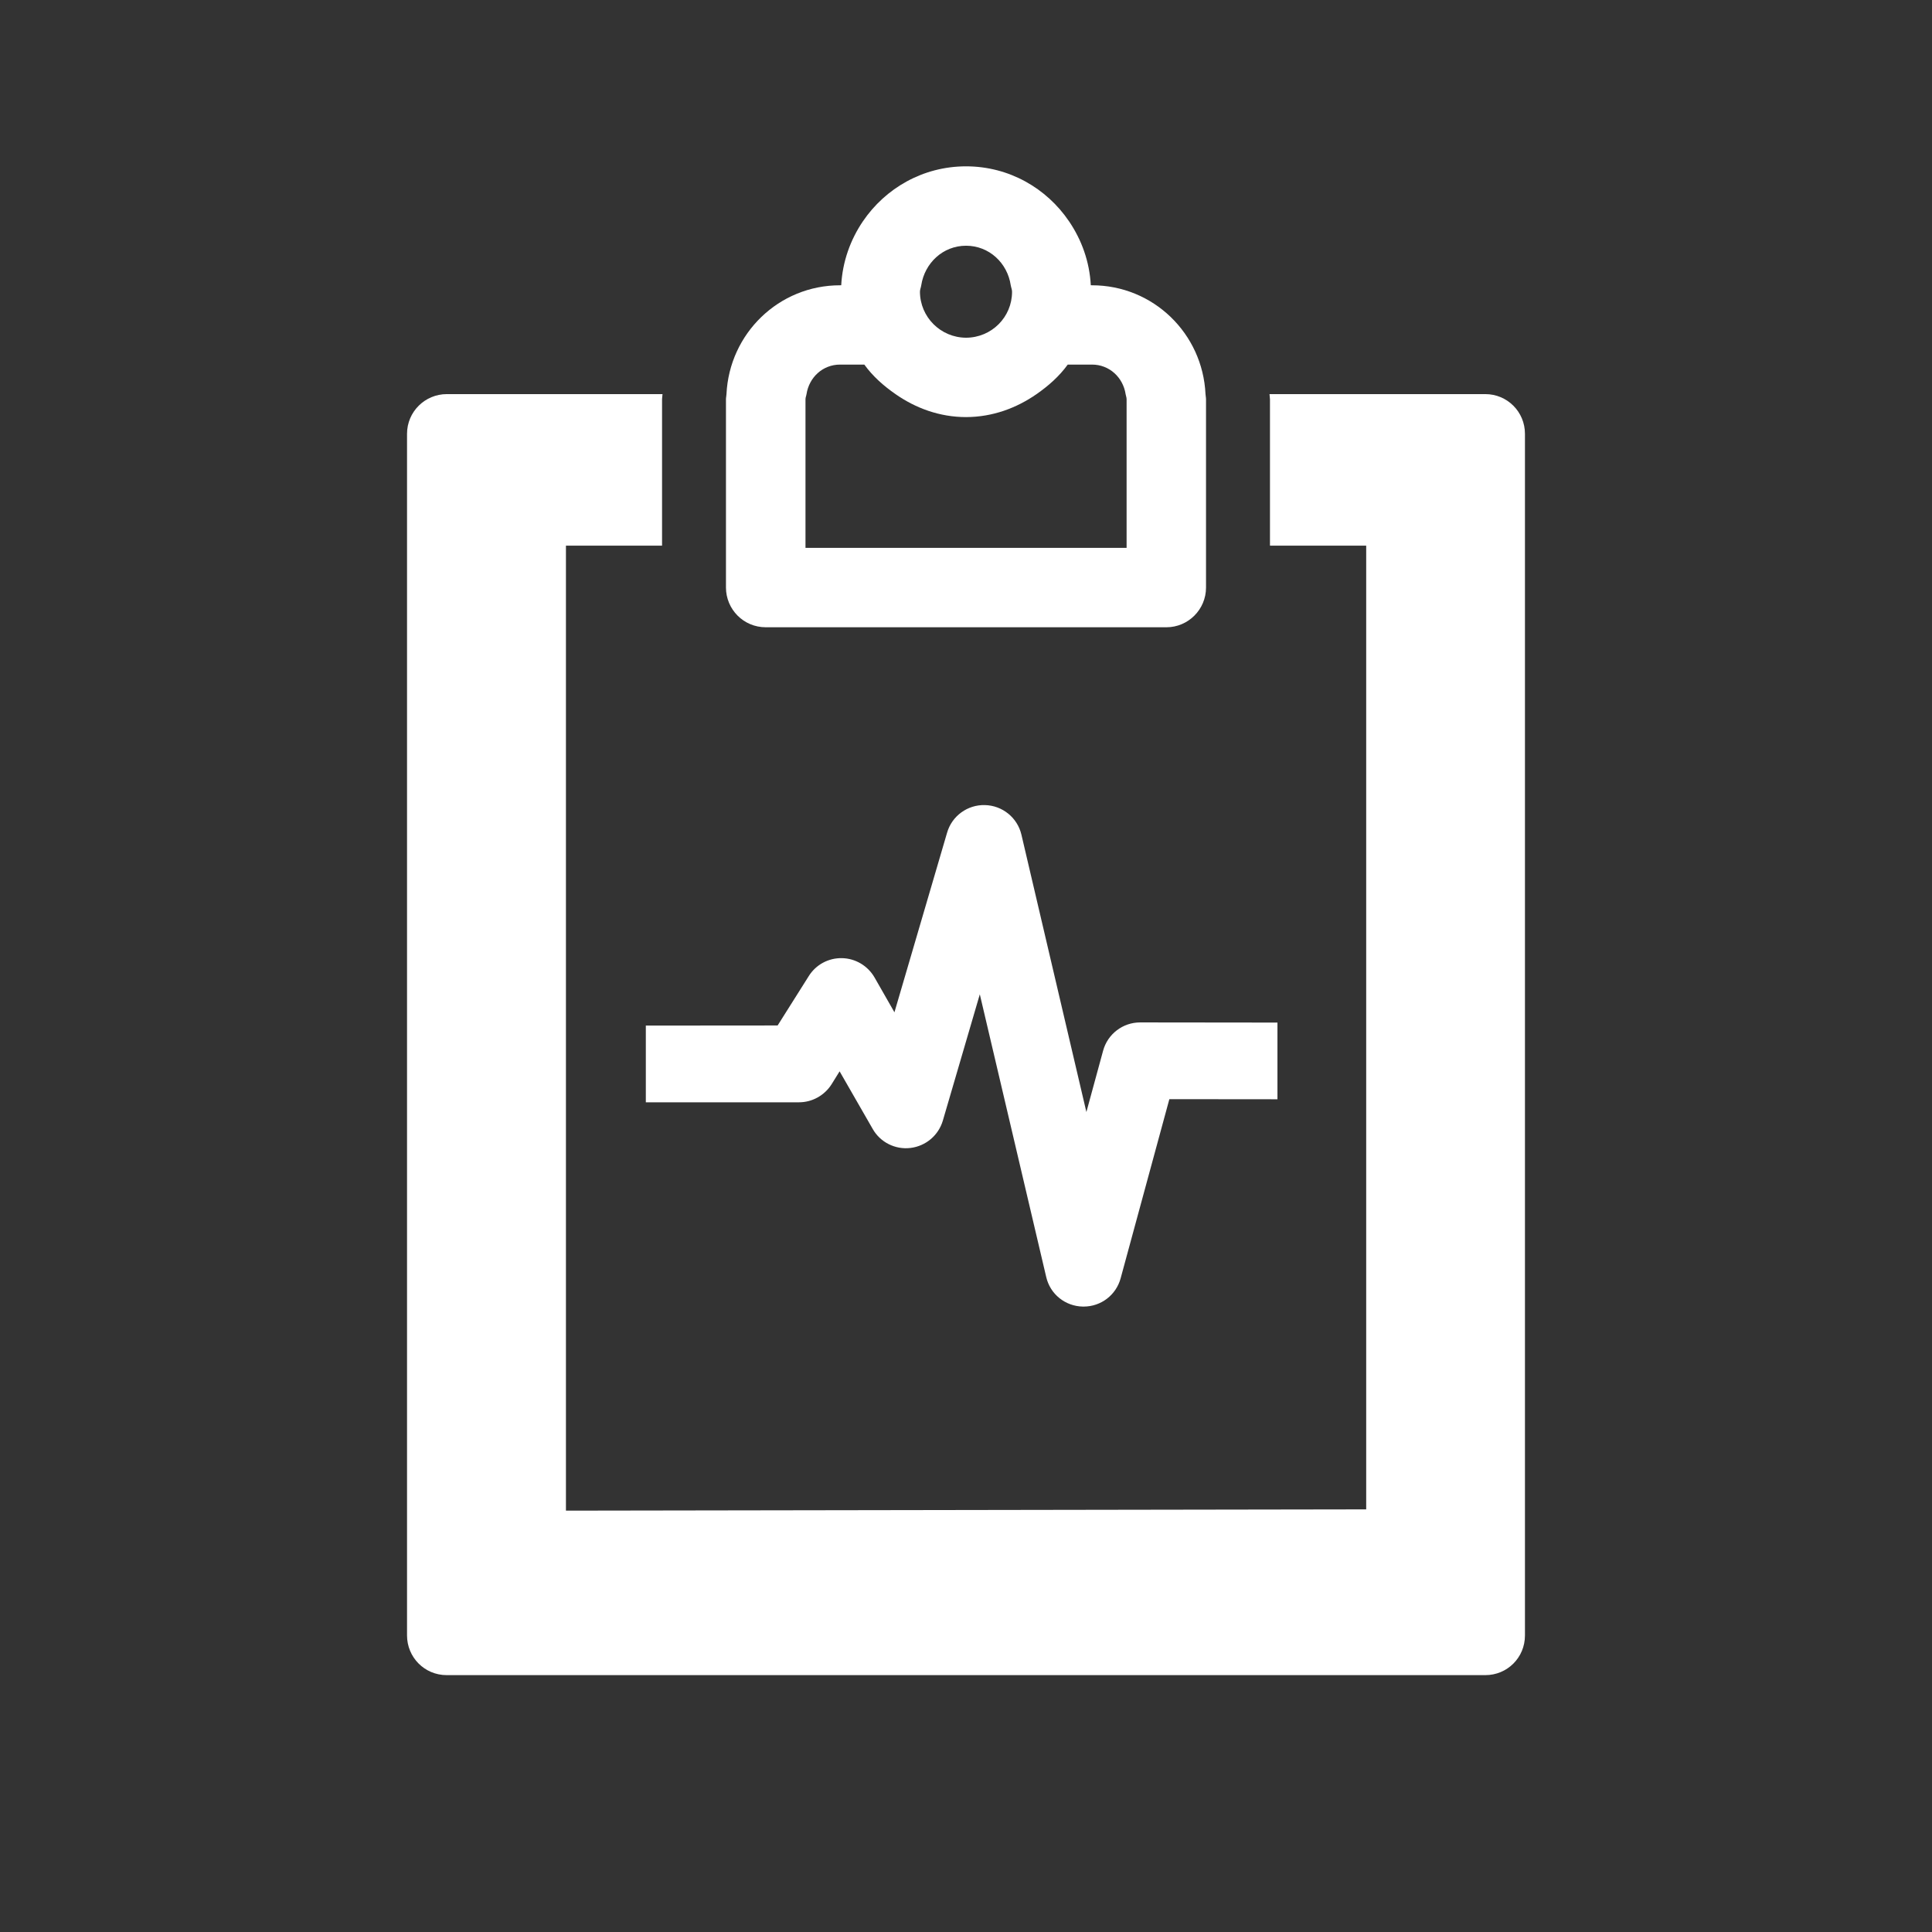 <?xml version="1.0" encoding="utf-8"?>

<svg version="1.2" baseProfile="tiny" xmlns="http://www.w3.org/2000/svg" xmlns:xlink="http://www.w3.org/1999/xlink" x="0px"
	 y="0px" width="128px" height="128px" viewBox="0 0 128 128" xml:space="preserve">
<rect x="0" y="0" width="128" height="128" fill="#333333" stroke="none"/>
<g id="_x31_28px_boxes">
	<rect fill="none" width="128" height="128"/>
</g>
<g id="Production">
	<g>
		<path fill="#ffffff" d="M73.082,69.618l-1.106,4.056l-4.305-18.378c-0.265-1.123-1.256-1.928-2.413-1.957
			c-1.15-0.034-2.191,0.716-2.511,1.829l-3.488,11.899l-1.318-2.307c-0.444-0.771-1.263-1.263-2.157-1.28
			c-0.892-0.019-1.733,0.431-2.205,1.195L51.52,67.94l-8.732,0.007v5.083h10.149c0.87,0,1.682-0.451,2.152-1.186
			l0.537-0.865l2.191,3.813c0.499,0.885,1.492,1.386,2.504,1.263c1.015-0.123,1.856-0.834,2.145-1.812l2.449-8.368
			l4.399,18.727c0.26,1.14,1.263,1.943,2.432,1.962h0.046c1.155,0,2.152-0.764,2.454-1.877l3.227-11.865
			l7.161,0.007v-5.081l-9.096-0.01C74.388,67.738,73.38,68.509,73.082,69.618z"/>
		<path fill="#ffffff" d="M98.408,26.111H84.108c0.002,0.116,0.031,0.222,0.031,0.337v9.704h6.375v63.848
			l-53.019,0.084V36.152h6.368v-9.718c0-0.111,0.029-0.215,0.031-0.323H29.599c-1.443,0-2.632,1.169-2.632,2.63
			v79.611c0,1.434,1.144,2.63,2.632,2.63h68.808c1.445,0,2.625-1.153,2.625-2.63V28.741
			C101.033,27.284,99.859,26.111,98.408,26.111z"/>
		<path fill="#ffffff" d="M50.734,41.558h26.541c1.452,0,2.627-1.183,2.627-2.63V26.449
			c0-0.116-0.029-0.222-0.034-0.337c-0.185-4.013-3.459-7.211-7.52-7.211h-0.08
			c-0.082-1.571-0.612-3.02-1.444-4.242c-1.485-2.188-3.967-3.637-6.821-3.639c-2.856,0.002-5.341,1.451-6.831,3.639
			c-0.829,1.222-1.355,2.668-1.439,4.242h-0.08c-4.059,0-7.332,3.198-7.522,7.211
			c-0.003,0.116-0.034,0.222-0.034,0.337v12.48C48.1,40.364,49.256,41.558,50.734,41.558z M61.035,18.9
			c0.226-1.468,1.434-2.62,2.969-2.62c1.53,0,2.743,1.147,2.96,2.62c0.024,0.145,0.087,0.277,0.087,0.429
			c0,1.685-1.357,3.039-3.046,3.046c-1.687-0.007-3.049-1.369-3.056-3.046
			C60.949,19.177,61.016,19.045,61.035,18.9z M53.366,26.449c0-0.12,0.051-0.222,0.068-0.337
			c0.169-1.101,1.065-1.957,2.222-1.957h1.608c0.561,0.778,1.28,1.41,2.066,1.957
			c1.335,0.93,2.924,1.521,4.676,1.521c1.75-0.005,3.333-0.593,4.668-1.521c0.786-0.547,1.506-1.181,2.066-1.957
			h1.61c1.154,0,2.056,0.856,2.225,1.957c0.017,0.116,0.065,0.217,0.065,0.337v9.848H53.366V26.449z"/>
	</g>
</g>
</svg>
